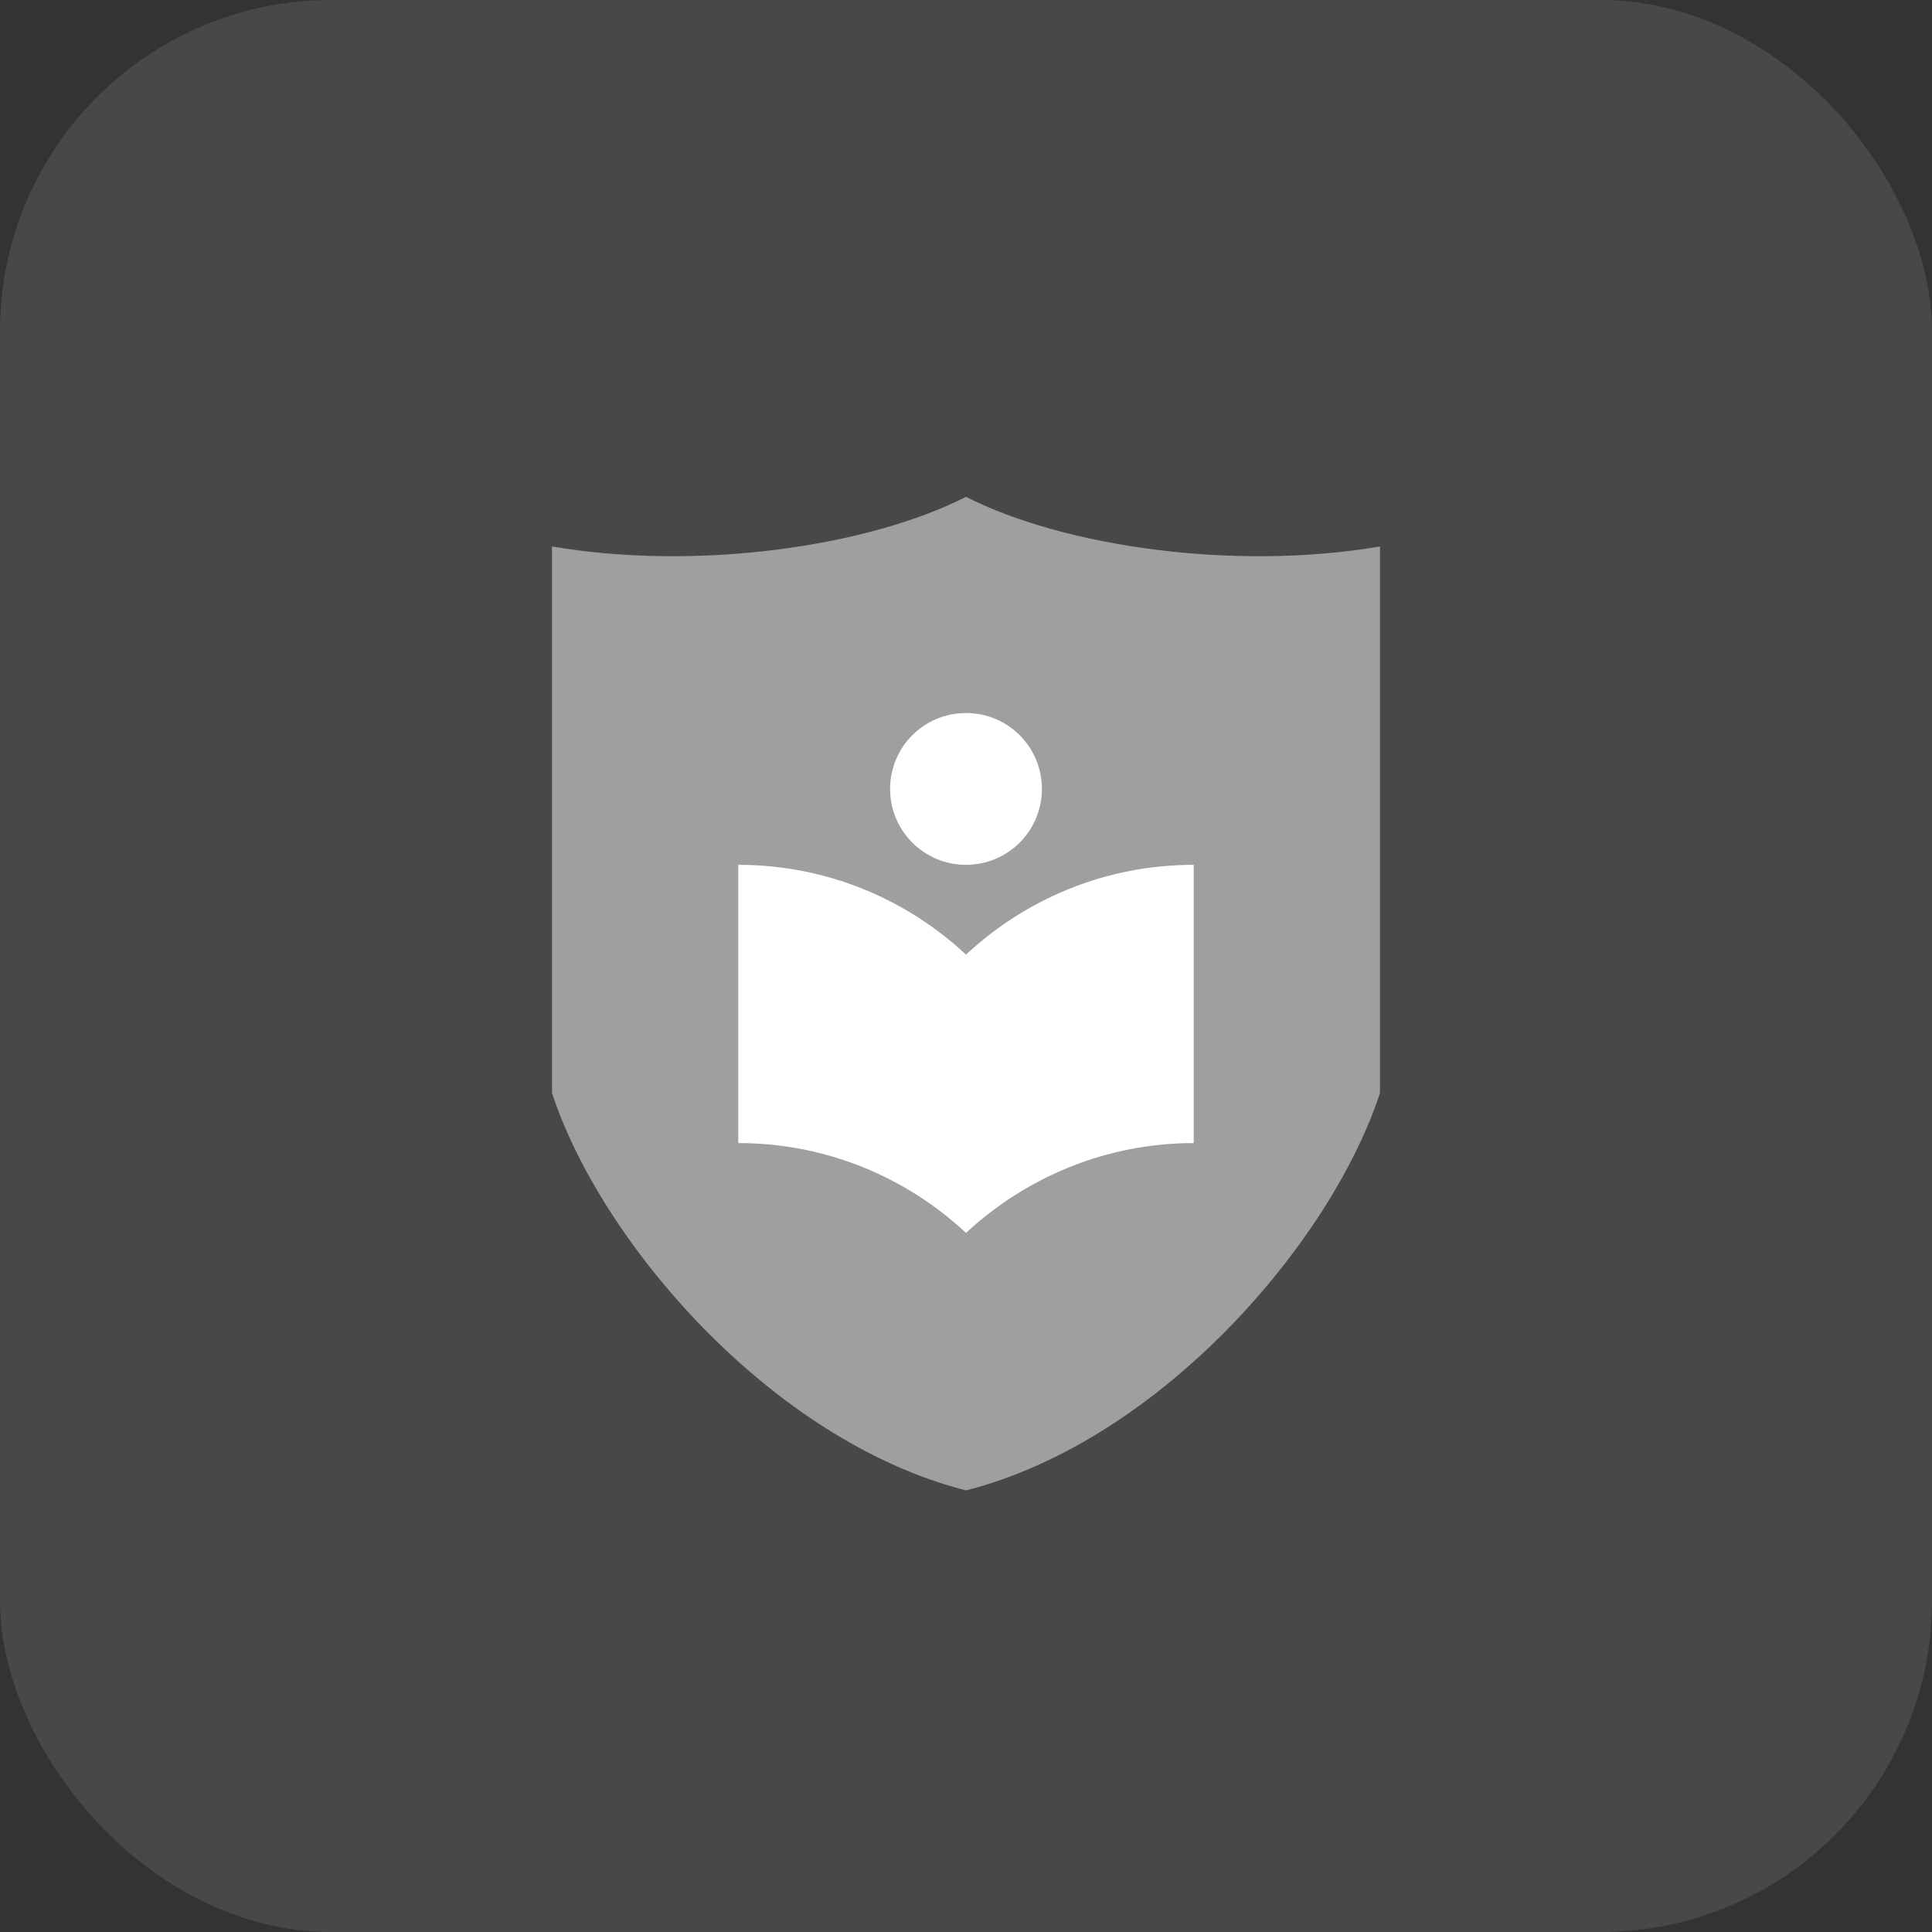 <svg width="35" height="35" viewBox="0 0 35 35" fill="none" xmlns="http://www.w3.org/2000/svg">
  <rect x="0" y="0" width="35" height="35" fill="#333333" stroke="none"/>
  <rect width="35" height="35" rx="6" fill="#9F9F9F" fill-opacity="0.2" />
  <path
    d="M25 9.9C22.353 10.35 19.265 9.9 17.5 9C15.735 9.9 12.647 10.35 10 9.9V19.8C10.882 22.5 13.971 26.1 17.5 27C21.029 26.1 24.118 22.5 25 19.8V9.9Z"
    fill="#9F9F9F" />
  <path fill-rule="evenodd" clip-rule="evenodd"
    d="M18.875 14.292C18.875 15.053 18.261 15.667 17.5 15.667C16.739 15.667 16.125 15.053 16.125 14.292C16.125 13.531 16.739 12.917 17.5 12.917C18.261 12.917 18.875 13.531 18.875 14.292ZM13.375 15.667C14.97 15.667 16.418 16.285 17.5 17.294C18.582 16.285 20.03 15.667 21.625 15.667V20.708C20.03 20.708 18.582 21.332 17.5 22.335C16.418 21.327 14.97 20.708 13.375 20.708V15.667Z"
    fill="white" />
</svg>